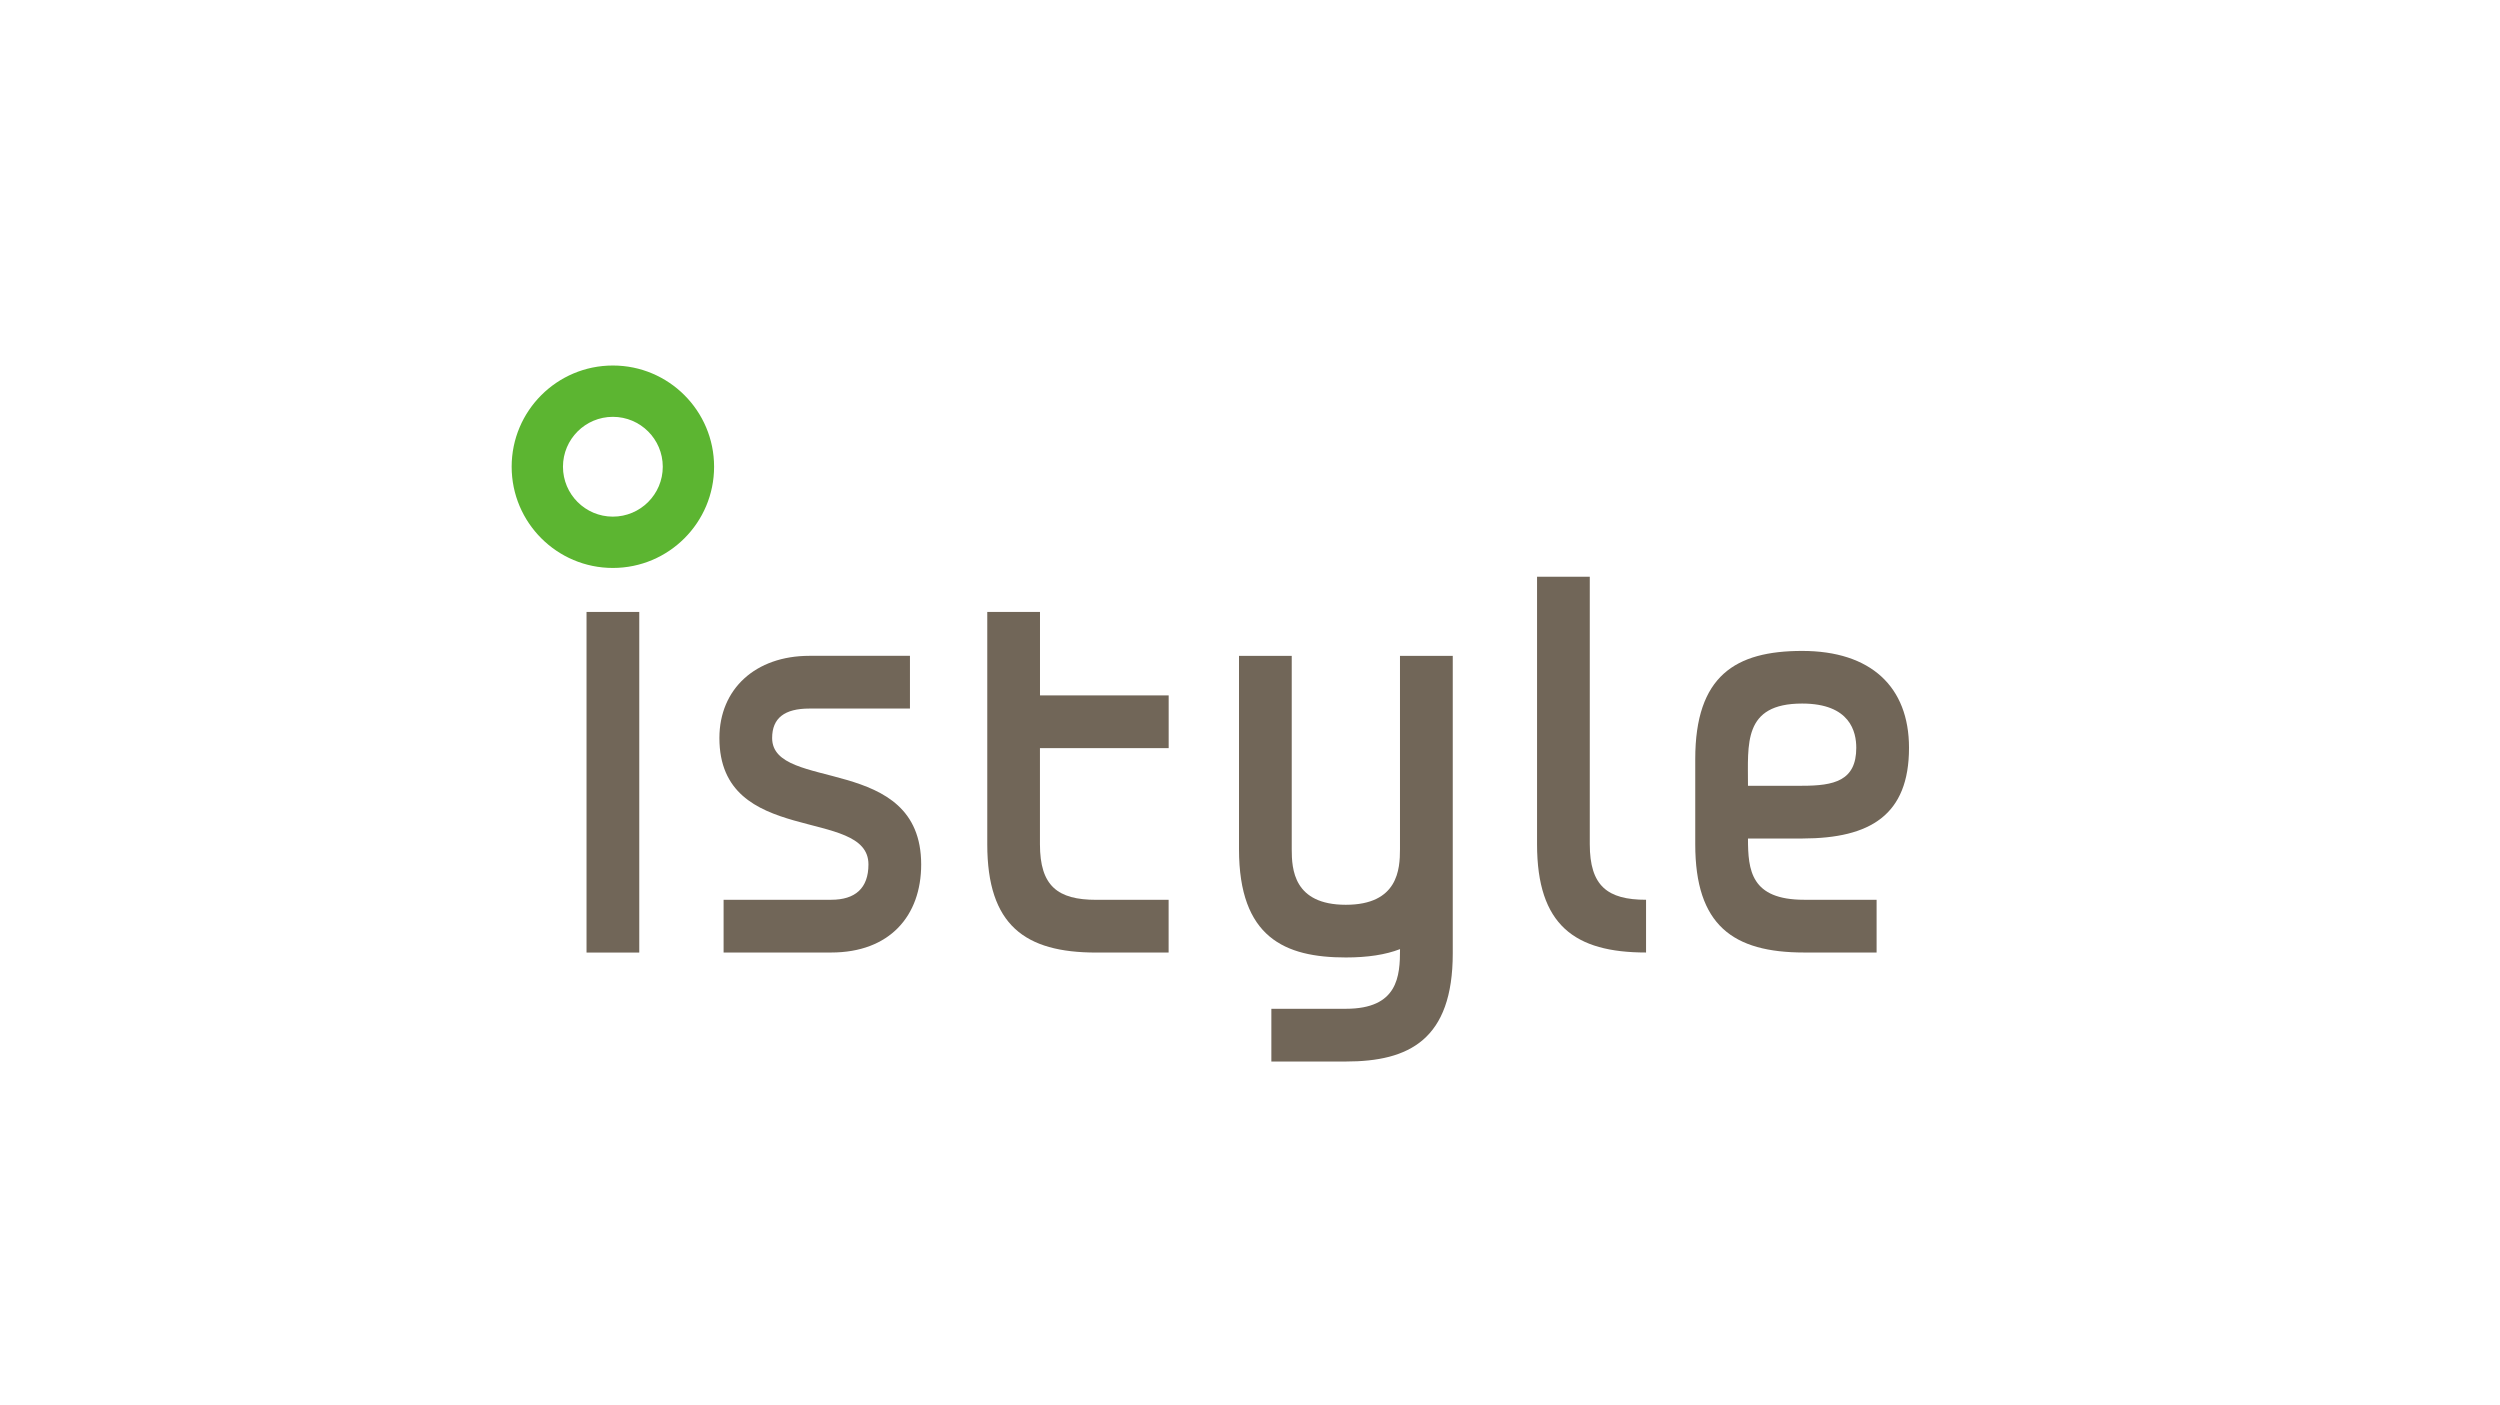 <svg width="500" height="281" viewBox="0 0 500 281" fill="none" xmlns="http://www.w3.org/2000/svg">
<rect width="500" height="281" fill="white"/>
<g clip-path="url(#clip0_1247_397)">
<path d="M154.427 147.607C154.427 143.593 156.934 141.712 161.879 141.712H181.991V131.166H161.879C151.12 131.166 143.88 137.779 143.88 147.607C143.88 169.479 173.69 161.268 173.69 172.877C173.69 177.66 171.04 179.955 166.237 179.955H144.719V190.502H166.237C177.957 190.502 184.236 183.151 184.236 172.897C184.236 150.641 154.427 158.468 154.427 147.607Z" fill="#716658"/>
<path d="M279.996 131.176V169.843C279.996 173.817 279.622 180.956 269.166 180.956C258.71 180.956 258.346 173.817 258.346 169.843V131.176H247.8V169.843C247.8 187.509 256.961 191.493 269.176 191.493C273.534 191.493 277.094 190.947 280.006 189.824C280.006 195.224 279.611 201.756 269.176 201.756H254.271V212.303H269.176C281.806 212.303 290.552 207.945 290.552 190.654V131.176H280.006H279.996Z" fill="#716658"/>
<path d="M127.853 122.388H117.306V190.512H127.853V122.388Z" fill="#716658"/>
<path d="M329.21 179.955C321.485 179.955 317.956 177.185 317.956 168.842V115.351H307.409V168.842C307.409 185.032 314.932 190.502 329.21 190.502V179.955Z" fill="#716658"/>
<path d="M233.734 149.62V139.083H207.999V122.388H197.453V168.852C197.453 185.041 204.976 190.512 219.244 190.512H233.724V179.965H219.244C211.518 179.965 207.989 177.195 207.989 168.852V149.63H233.724L233.734 149.62Z" fill="#716658"/>
<path d="M360.426 130.185C347.098 130.185 339.049 135.139 339.049 151.814V168.852C339.049 185.041 346.572 190.502 360.84 190.502H375.32V179.955H360.84C350.172 179.955 349.596 174.06 349.596 167.7H360.537C374.036 167.669 381.802 163.028 381.802 149.559C381.802 137.334 374.147 130.185 360.426 130.185ZM360.426 157.163H349.596C349.616 148.841 348.524 140.711 360.426 140.711C370.092 140.711 371.255 146.434 371.255 149.559C371.255 156.172 366.816 157.153 360.426 157.153V157.163Z" fill="#716658"/>
<path d="M122.574 73.103C111.391 73.103 102.331 82.174 102.331 93.347C102.331 104.521 111.401 113.591 122.574 113.591C133.748 113.591 142.818 104.521 142.818 93.347C142.818 82.174 133.758 73.103 122.574 73.103ZM122.574 103.328C117.064 103.328 112.594 98.858 112.594 93.347C112.594 87.836 117.064 83.367 122.574 83.367C128.085 83.367 132.555 87.836 132.555 93.347C132.555 98.858 128.085 103.328 122.574 103.328Z" fill="#5CB531"/>
</g>
<defs>
<clipPath id="clip0_1247_397">
<rect width="345.491" height="180.82" fill="white" transform="translate(76.808 50.18)"/>
</clipPath>
</defs>
</svg>
